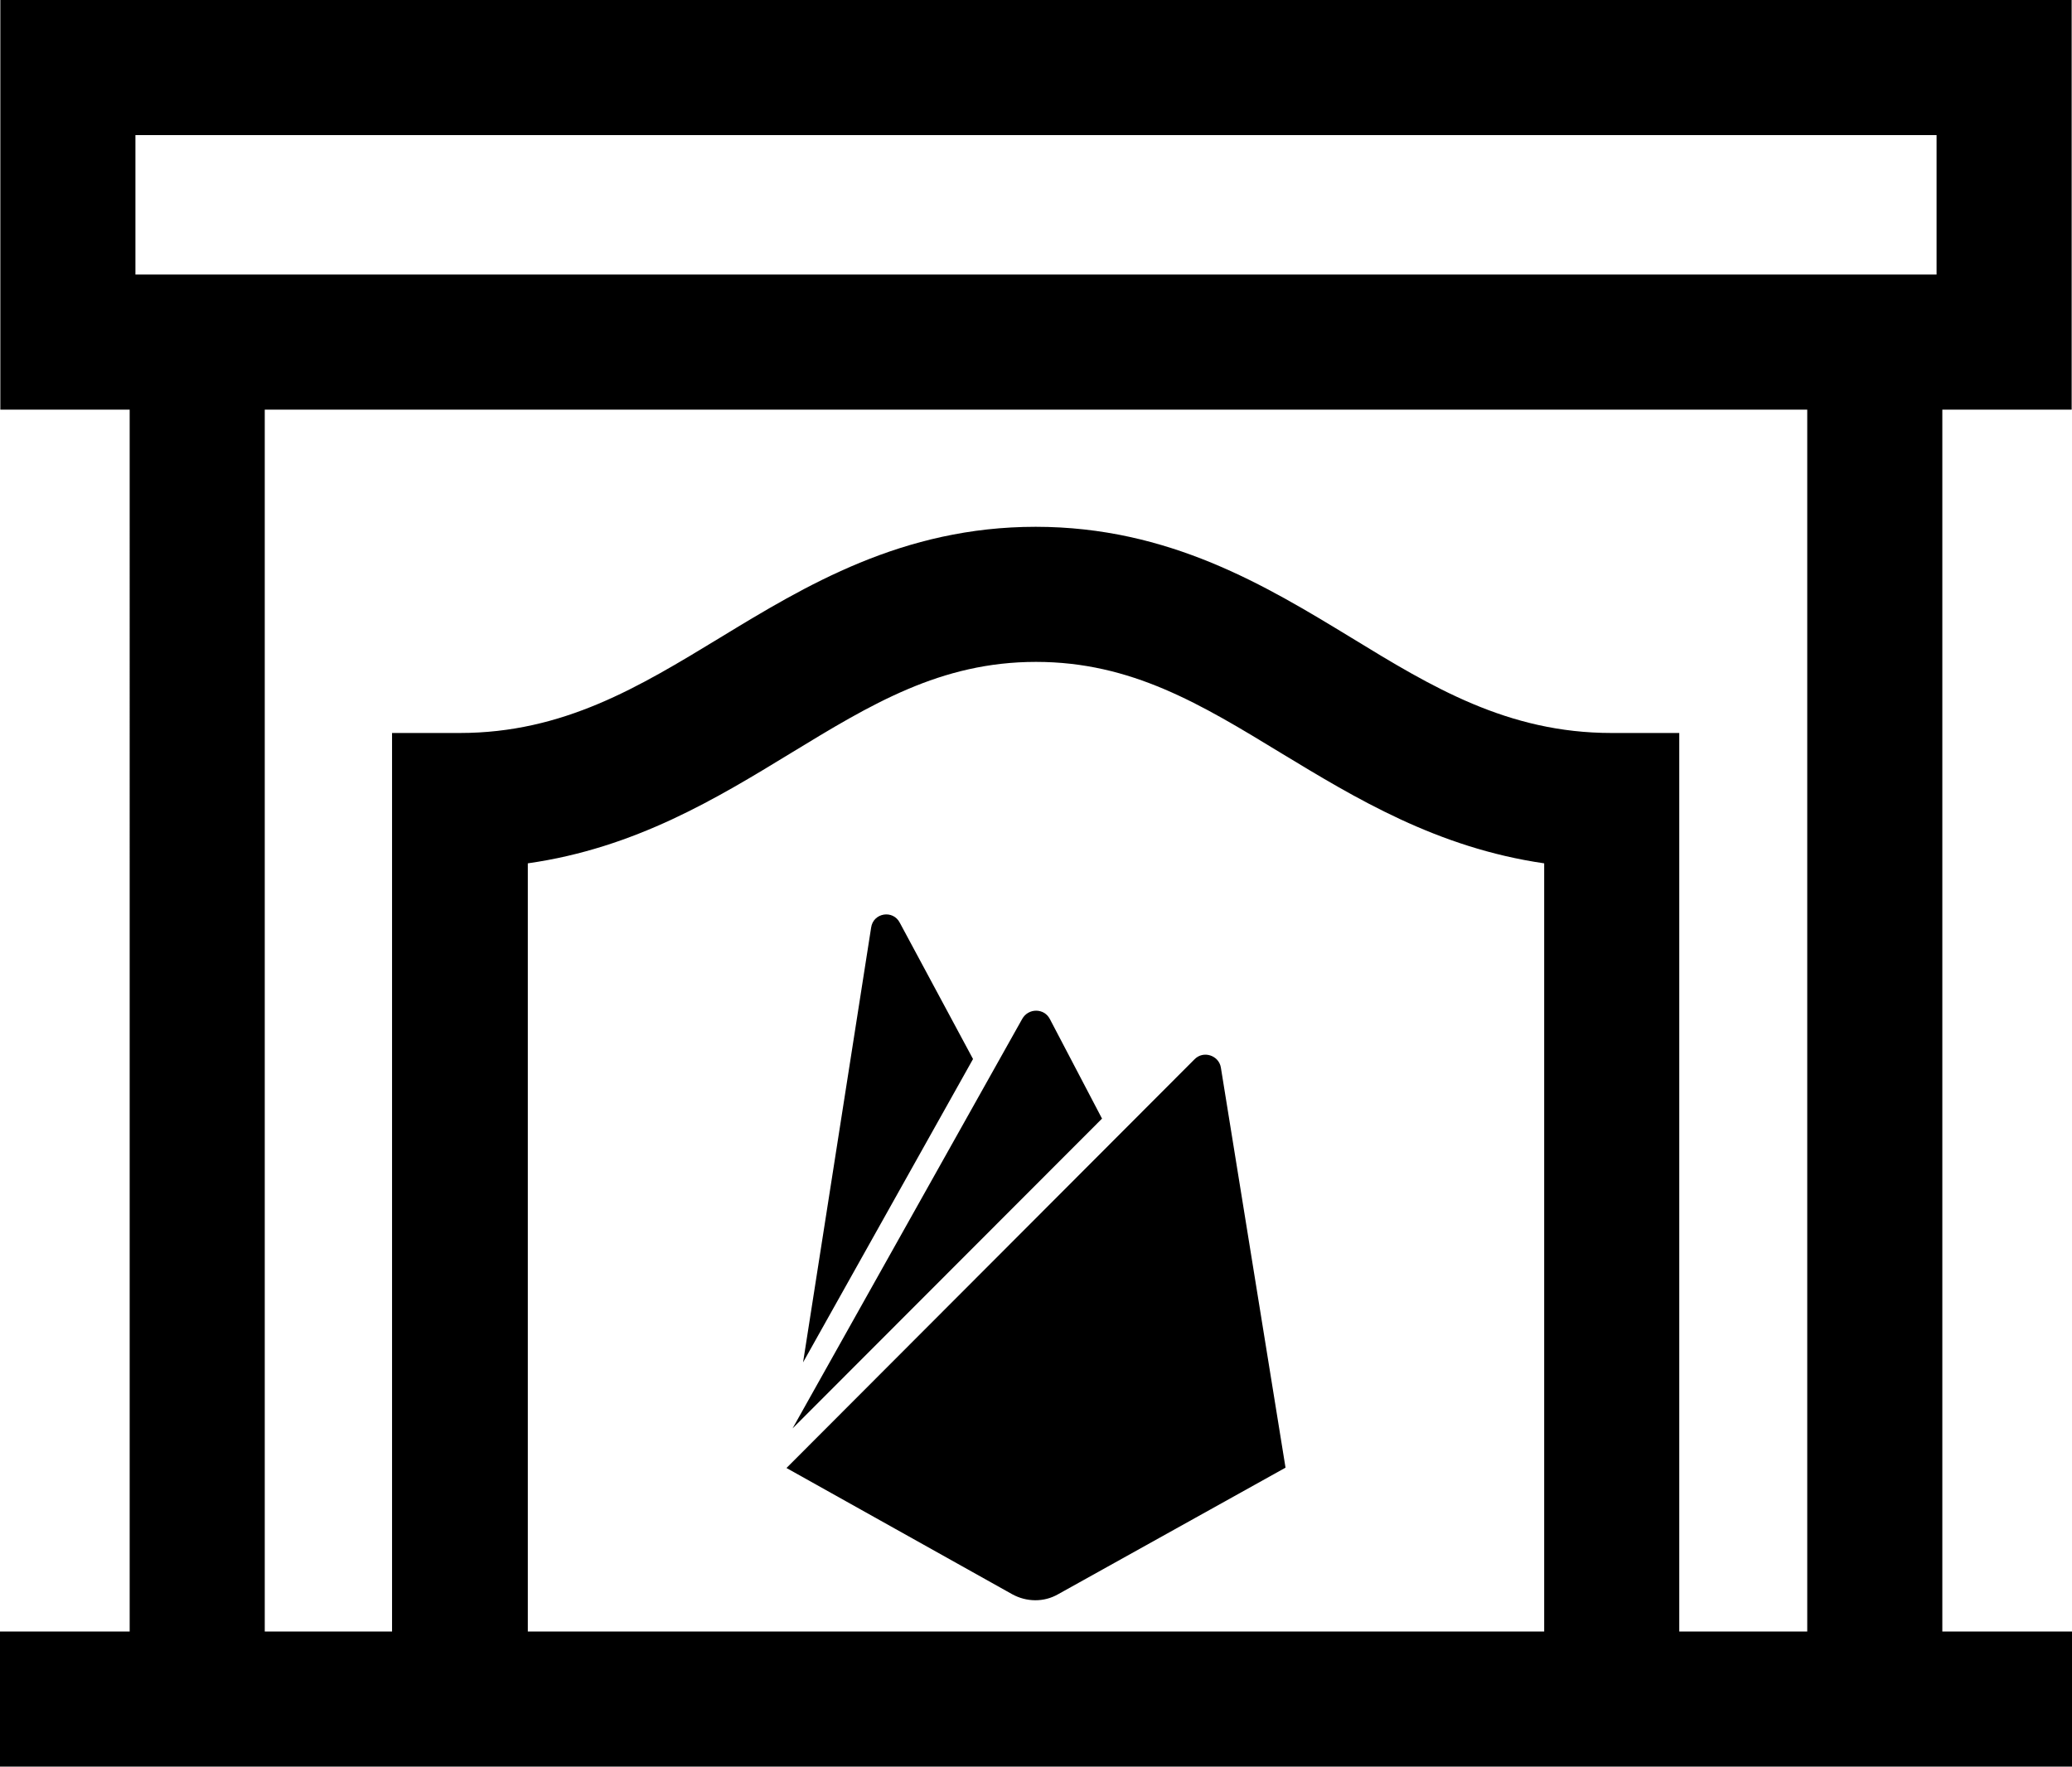 <?xml version="1.0" encoding="utf-8"?>
<!-- Generator: Adobe Illustrator 18.0.0, SVG Export Plug-In . SVG Version: 6.00 Build 0)  -->
<svg version="1.2" baseProfile="tiny" id="Layer_1" xmlns="http://www.w3.org/2000/svg" xmlns:xlink="http://www.w3.org/1999/xlink"
	 x="0px" y="0px" viewBox="0 135.1 612 521.8" xml:space="preserve">
<g>
	<g>
		<path d="M573.7,617V256.1h38.2v-121H0.1v121h38.2V617H0v39.9h612V617H573.7z M209.6,617h-53.7V390.1c31.7-4.5,55.8-19.2,77.6-32.5
			c23.8-14.5,44.3-27,72.5-27s48.7,12.5,72.5,27c21.8,13.2,45.9,27.9,77.6,32.5V617l0,0h-53.7 M533.8,617H496V351.6h-20
			c-30.7,0-53.1-13.6-76.8-28.1c-25.3-15.4-53.9-32.8-93.3-32.8s-68,17.4-93.3,32.8c-23.7,14.4-46.1,28.1-76.8,28.1h-20V617H78.2
			V256.1h455.6V617z M572,216.2H40V175h532V216.2z"/>
	</g>
</g>
<g>
	<path d="M352.8,448L232.3,568.7L299,606c4.2,2.3,9.3,2.4,13.5,0l67.2-37.4l-19.1-118.2C360,446.8,355.4,445.3,352.8,448z"/>
	<path d="M257.3,409.1l-20.1,128.4l50.2-89.6l-21.6-40.2C263.8,403.7,257.9,404.7,257.3,409.1z"/>
	<path d="M325.5,465.5l-15.4-29.4c-1.7-3.3-6.4-3.3-8.2,0L234.1,557L325.5,465.5z"/>
</g>
</svg>
